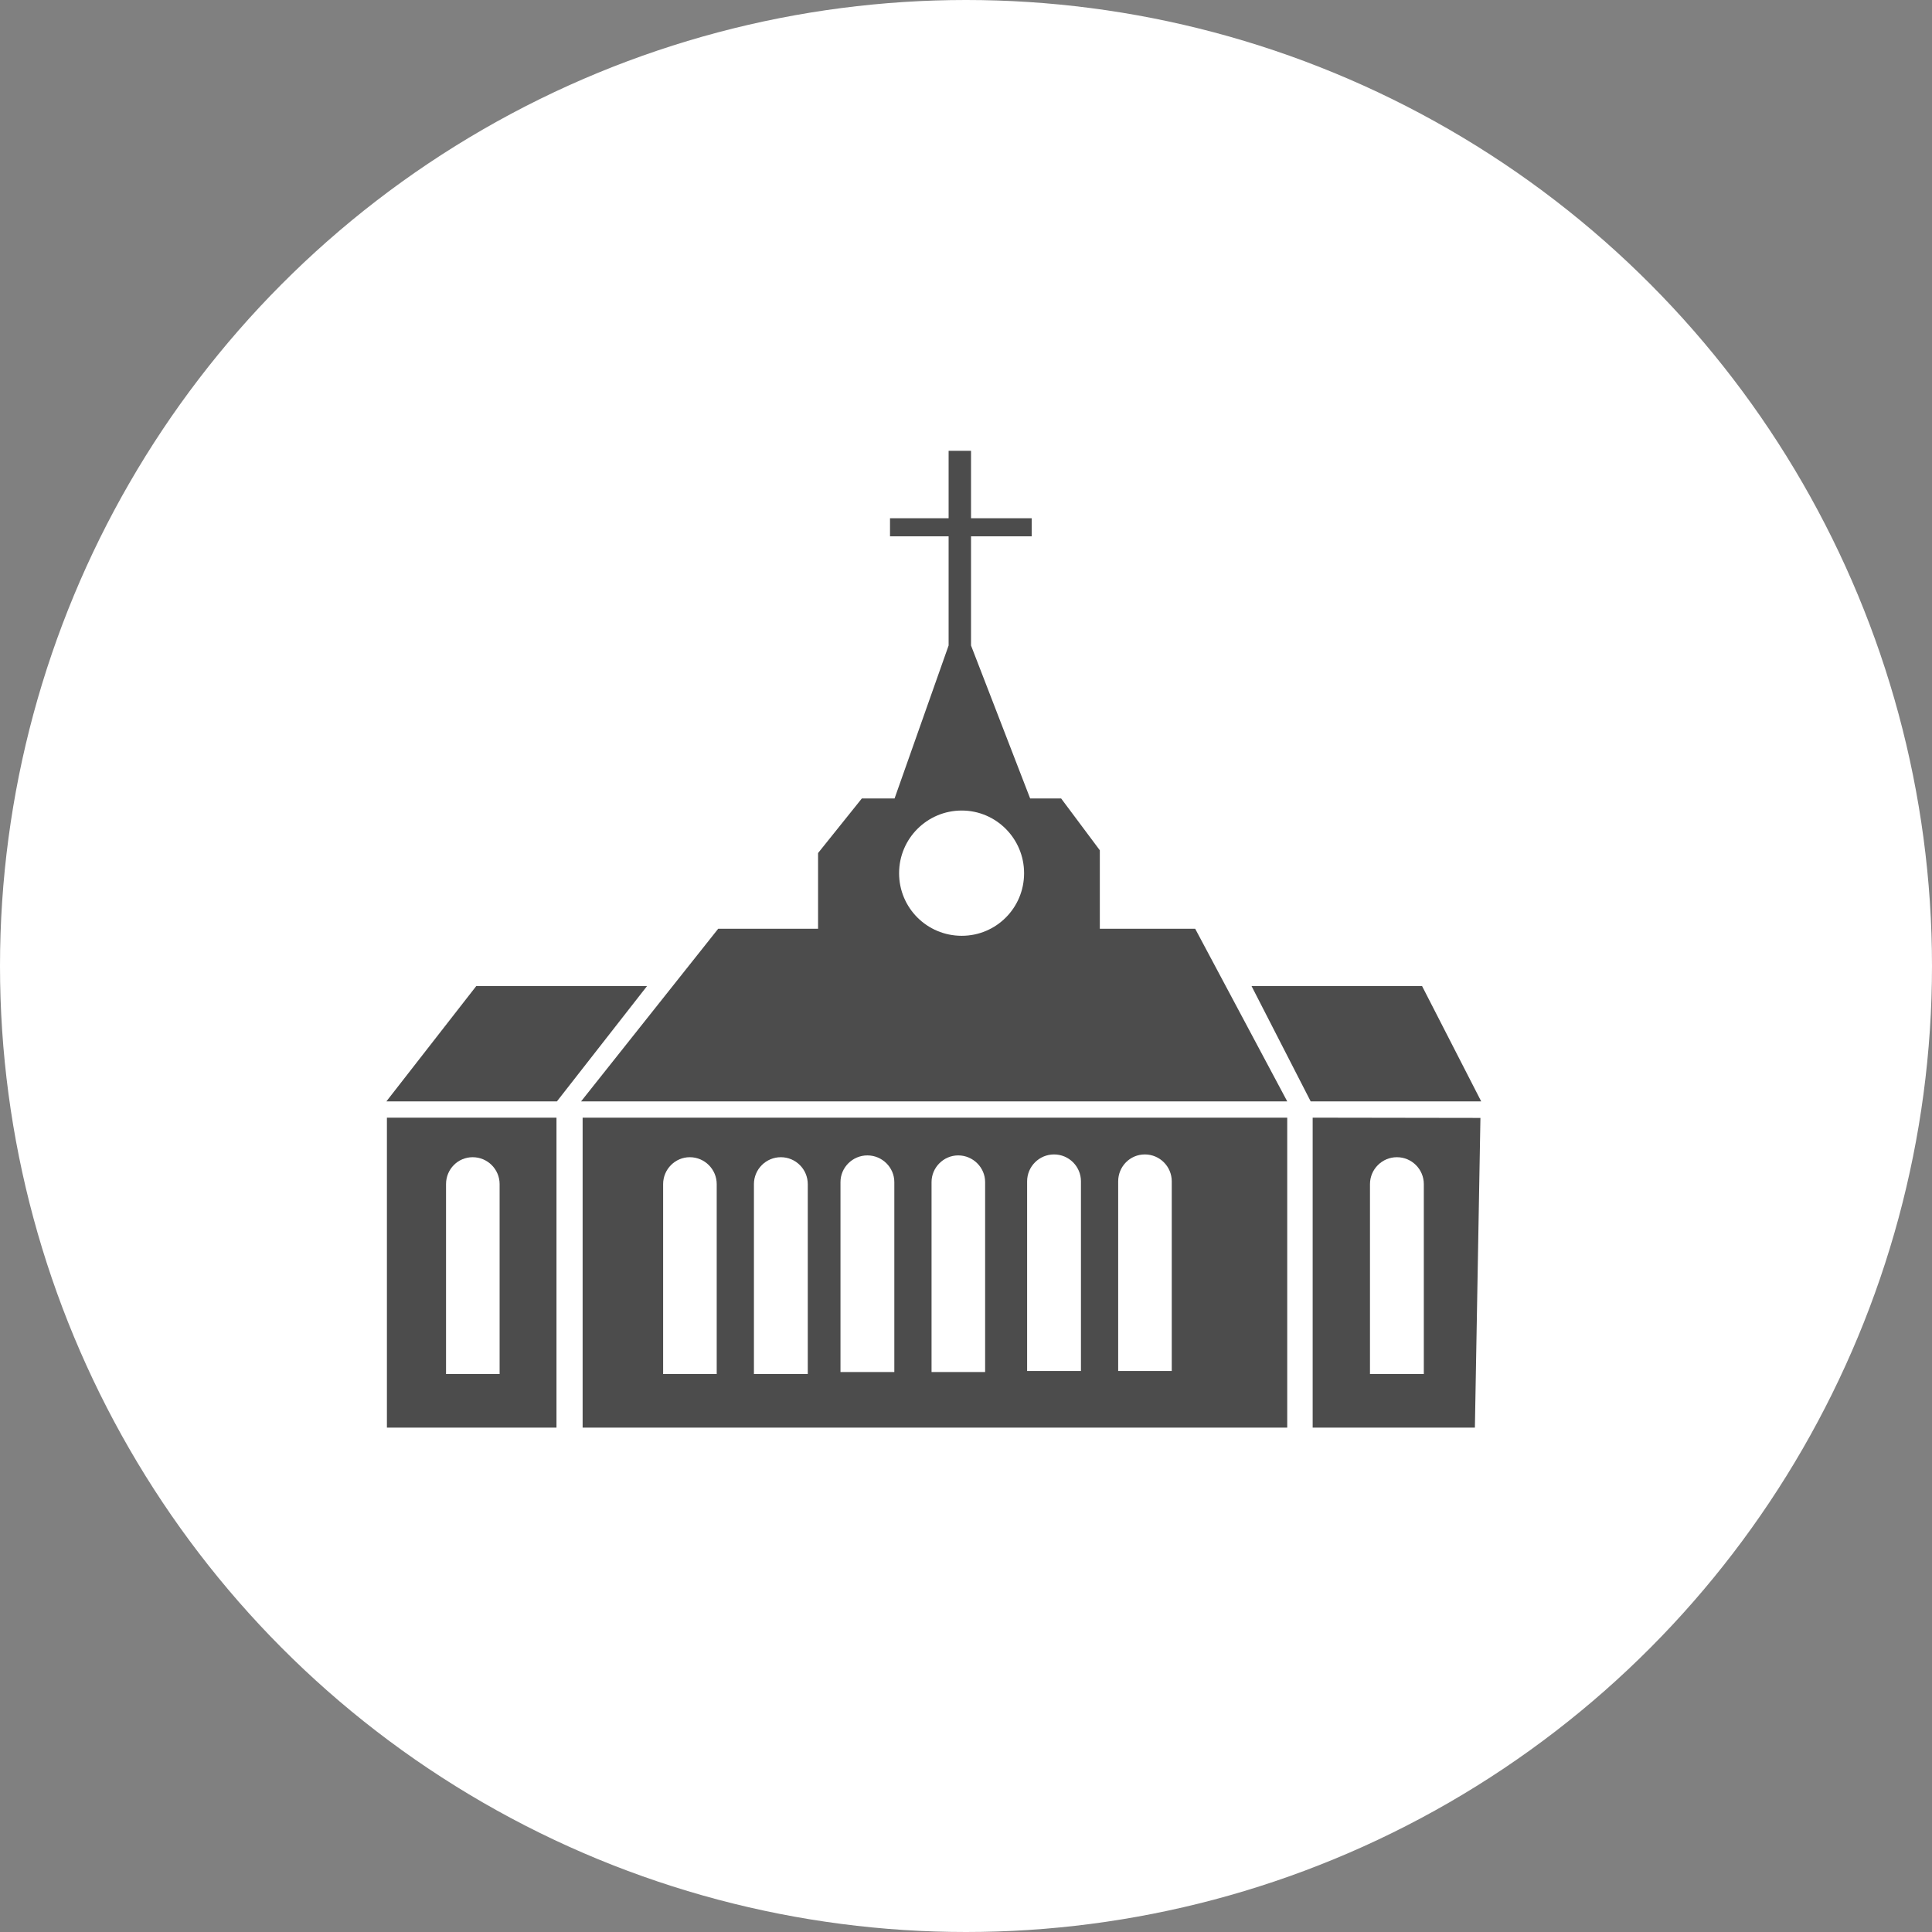<?xml version="1.0" encoding="UTF-8" standalone="no"?>
<!-- Created with Inkscape (http://www.inkscape.org/) -->

<svg
   xmlns:dc="http://purl.org/dc/elements/1.1/"
   xmlns:cc="http://creativecommons.org/ns#"
   xmlns:rdf="http://www.w3.org/1999/02/22-rdf-syntax-ns#"
   xmlns:svg="http://www.w3.org/2000/svg"
   xmlns="http://www.w3.org/2000/svg"
   xmlns:xlink="http://www.w3.org/1999/xlink"
   xmlns:sodipodi="http://sodipodi.sourceforge.net/DTD/sodipodi-0.dtd"
   xmlns:inkscape="http://www.inkscape.org/namespaces/inkscape"
   width="30px"
   height="30px"
   version="1.1"
   id="svg8"
   inkscape:version="0.92.4 5da689c313, 2019-01-14"
   sodipodi:docname="container.svg">
  <rect width="100%" height="100%" fill="#808080" stroke="none"/>
  <defs
     id="defs2" />
  <sodipodi:namedview
     id="base"
     pagecolor="#ffffff"
     bordercolor="#666666"
     borderopacity="1.0"
     inkscape:pageopacity="0.0"
     inkscape:pageshadow="2"
     inkscape:zoom="13.049334"
     inkscape:cx="18.679046"
     inkscape:cy="12.165829"
     inkscape:document-units="px"
     inkscape:current-layer="layer1"
     showgrid="false"
     inkscape:snap-page="false"
     units="px"
     inkscape:window-width="1884"
     inkscape:window-height="1061"
     inkscape:window-x="0"
     inkscape:window-y="0"
     inkscape:window-maximized="1"
     fit-margin-top="0"
     fit-margin-left="0"
     fit-margin-right="0"
     fit-margin-bottom="0" />
    <circle
       style="color:#000000;clip-rule:nonzero;display:inline;overflow:visible;visibility:visible;opacity:1;isolation:auto;mix-blend-mode:normal;color-interpolation:sRGB;color-interpolation-filters:linearRGB;solid-color:#000000;solid-opacity:1;vector-effect:none;fill:#ffffff;fill-opacity:1;fill-rule:evenodd;stroke:rgba(255, 255, 255, 1);stroke-width:1;stroke-linecap:butt;stroke-linejoin:miter;stroke-miterlimit:4;stroke-dasharray:none;stroke-dashoffset:0;stroke-opacity:1;marker:none;color-rendering:auto;image-rendering:auto;shape-rendering:auto;text-rendering:auto;enable-background:accumulate"
       id="path815"
       cx="15"
       cy="15"
       r="14.5" />
<g transform="translate(6,7)"><g id="surface1">
<path style=" stroke:none;fill-rule:nonzero;fill:rgb(30%,30%,30%);fill-opacity:1;" d="M 17 10.102 L 14.352 10.102 L 13.434 8.312 L 16.082 8.312 Z M 17 10.102 "/>
<path style=" stroke:none;fill-rule:nonzero;fill:rgb(30%,30%,30%);fill-opacity:1;" d="M 0 10.102 L 2.648 10.102 L 4.047 8.312 L 1.395 8.312 Z M 0 10.102 "/>
<path style=" stroke:none;fill-rule:nonzero;fill:rgb(30%,30%,30%);fill-opacity:1;" d="M 14.383 10.355 L 14.383 15.168 L 16.902 15.168 L 16.988 10.359 Z M 16.109 14.336 L 15.273 14.336 L 15.273 11.387 C 15.273 11.156 15.461 10.969 15.691 10.969 C 15.922 10.969 16.109 11.156 16.109 11.387 Z M 16.109 14.336 "/>
<path style=" stroke:none;fill-rule:nonzero;fill:rgb(30%,30%,30%);fill-opacity:1;" d="M 0.008 15.168 L 2.641 15.168 L 2.641 10.355 L 0.008 10.355 Z M 0.926 11.387 C 0.926 11.156 1.109 10.969 1.34 10.969 C 1.57 10.969 1.758 11.156 1.758 11.387 L 1.758 14.336 L 0.926 14.336 Z M 0.926 11.387 "/>
<path style=" stroke:none;fill-rule:nonzero;fill:rgb(30%,30%,30%);fill-opacity:1;" d="M 3.047 10.355 L 3.047 15.168 L 13.988 15.168 L 13.988 10.355 Z M 5.129 14.336 L 4.297 14.336 L 4.297 11.387 C 4.297 11.156 4.484 10.969 4.711 10.969 C 4.941 10.969 5.129 11.156 5.129 11.387 Z M 6.543 14.336 L 5.707 14.336 L 5.707 11.387 C 5.707 11.156 5.895 10.969 6.125 10.969 C 6.355 10.969 6.543 11.156 6.543 11.387 Z M 7.887 14.305 L 7.051 14.305 L 7.051 11.355 C 7.051 11.129 7.238 10.941 7.469 10.941 C 7.699 10.941 7.887 11.129 7.887 11.355 Z M 9.297 14.305 L 8.465 14.305 L 8.465 11.355 C 8.465 11.129 8.652 10.941 8.879 10.941 C 9.109 10.941 9.297 11.129 9.297 11.355 Z M 10.785 14.289 L 9.949 14.289 L 9.949 11.344 C 9.949 11.113 10.137 10.926 10.367 10.926 C 10.598 10.926 10.785 11.113 10.785 11.344 Z M 12.195 14.289 L 11.363 14.289 L 11.363 11.344 C 11.363 11.113 11.547 10.926 11.777 10.926 C 12.008 10.926 12.195 11.113 12.195 11.344 Z M 12.195 14.289 "/>
<path style=" stroke:none;fill-rule:nonzero;fill:rgb(30%,30%,30%);fill-opacity:1;" d="M 12.559 7.422 L 11.078 7.422 L 11.078 6.203 L 10.477 5.398 L 9.996 5.398 L 9.078 3.023 L 9.078 1.328 L 10.02 1.328 L 10.02 1.047 L 9.078 1.047 L 9.078 0 L 8.73 0 L 8.73 1.047 L 7.82 1.047 L 7.82 1.328 L 8.73 1.328 L 8.73 3.023 L 7.891 5.398 L 7.383 5.398 L 6.703 6.246 L 6.703 7.422 L 5.152 7.422 L 3.023 10.102 L 13.988 10.102 Z M 8.934 7.531 C 8.395 7.531 7.961 7.098 7.961 6.559 C 7.961 6.023 8.395 5.586 8.934 5.586 C 9.469 5.586 9.902 6.023 9.902 6.559 C 9.902 7.098 9.469 7.531 8.934 7.531 Z M 8.934 7.531 "/>
</g>
</g>
</svg>
